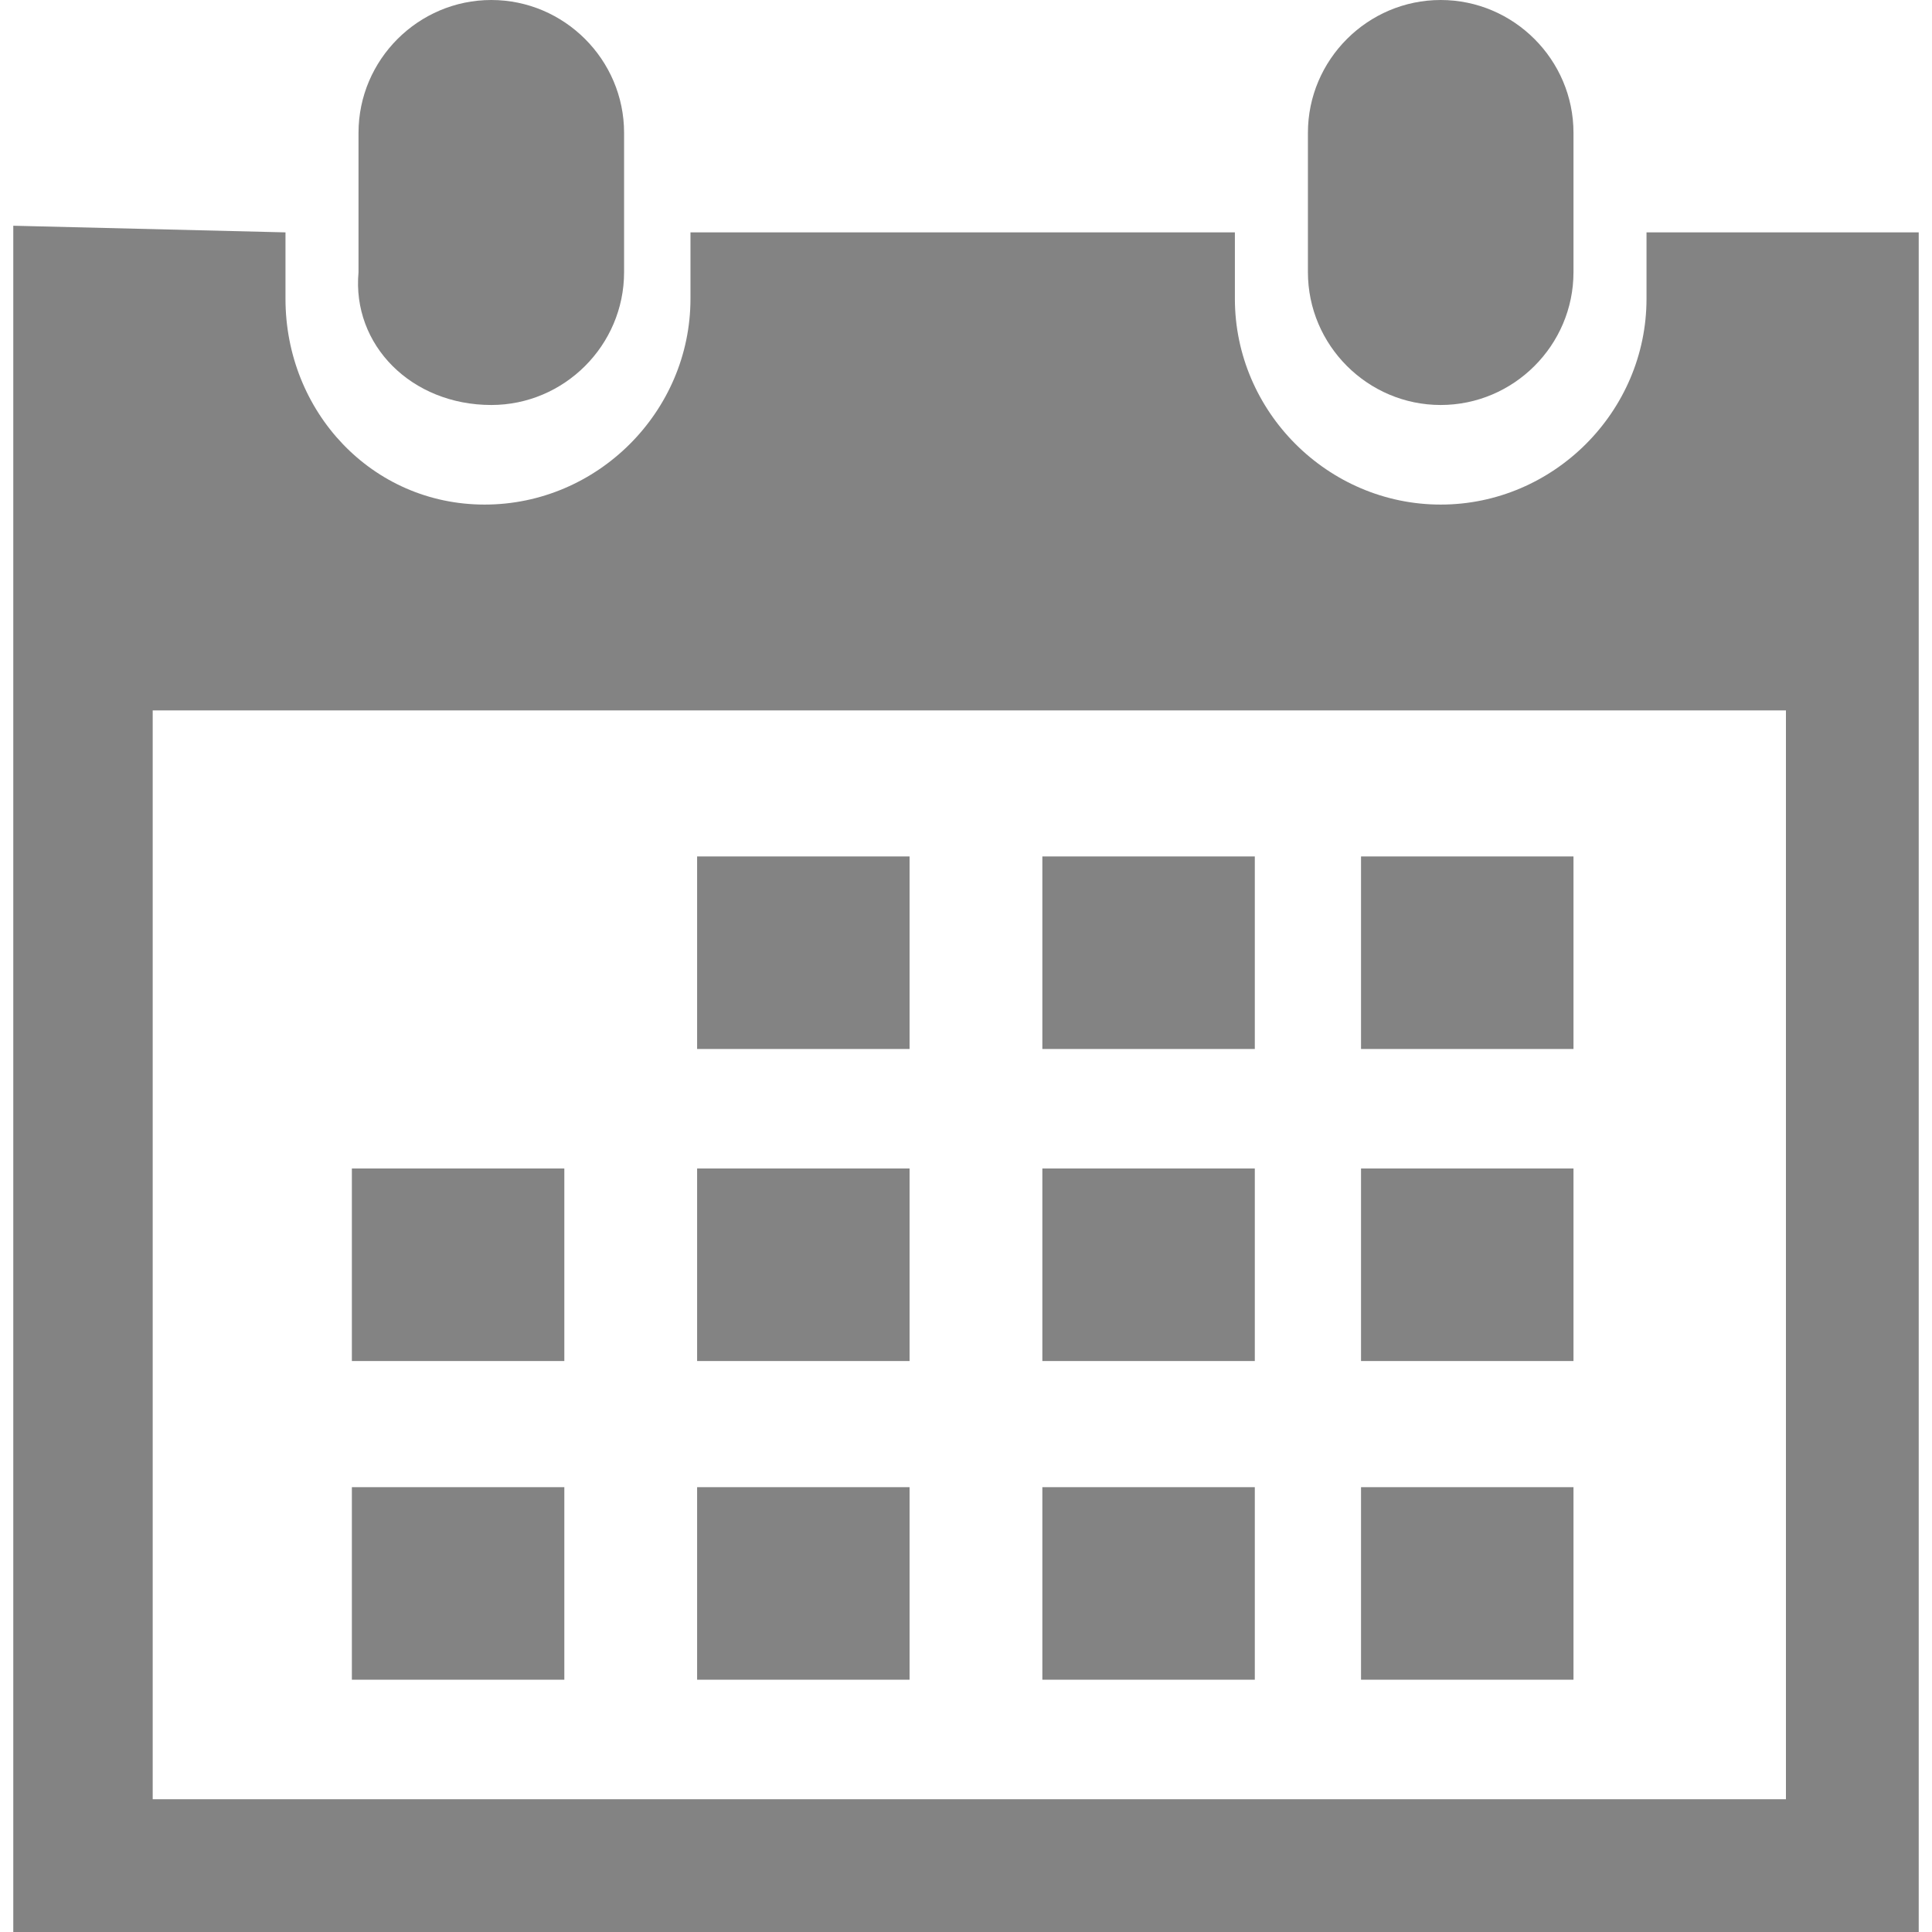 <?xml version="1.0" encoding="utf-8"?>
<!-- Generator: Adobe Illustrator 21.1.0, SVG Export Plug-In . SVG Version: 6.00 Build 0)  -->
<svg version="1.1" id="Capa_1" xmlns="http://www.w3.org/2000/svg" xmlns:xlink="http://www.w3.org/1999/xlink" x="0px" y="0px"
	 viewBox="0 0 29.1 29.1" style="enable-background:new 0 0 29.1 29.1;" xml:space="preserve">
<style type="text/css">
	.st0{fill:#838383;}
</style>
<g>
	<path class="st0" d="M21.7,6.1c1.1,0,2-0.9,2-2V2c0-1.1-0.9-2-2-2s-2,0.9-2,2v2.1C19.7,5.2,20.6,6.1,21.7,6.1z"/>
	<path class="st0" d="M28.9,3.5h-4.1v1c0,1.7-1.4,3.1-3.1,3.1c-1.7,0-3.1-1.4-3.1-3.1v-1h-8.2v1c0,1.7-1.4,3.1-3.1,3.1
		S4.3,6.2,4.3,4.5v-1L0.2,3.4v25.7h2.1h24.6l2,0L28.9,3.5z M26.9,27.1H2.3V10.7h24.6L26.9,27.1L26.9,27.1z"/>
	<path class="st0" d="M7.4,6.1c1.1,0,2-0.9,2-2V2c0-1.1-0.9-2-2-2s-2,0.9-2,2v2.1C5.3,5.2,6.2,6.1,7.4,6.1z"/>
	<rect x="10.5" y="12.9" class="st0" width="3.2" height="2.9"/>
	<rect x="15.7" y="12.9" class="st0" width="3.2" height="2.9"/>
	<rect x="20.5" y="12.9" class="st0" width="3.2" height="2.9"/>
	<rect x="10.5" y="17.6" class="st0" width="3.2" height="2.9"/>
	<rect x="15.7" y="17.6" class="st0" width="3.2" height="2.9"/>
	<rect x="20.5" y="17.6" class="st0" width="3.2" height="2.9"/>
	<rect x="10.5" y="22.4" class="st0" width="3.2" height="2.9"/>
	<rect x="5.3" y="17.6" class="st0" width="3.2" height="2.9"/>
	<rect x="5.3" y="22.4" class="st0" width="3.2" height="2.9"/>
	<rect x="15.7" y="22.4" class="st0" width="3.2" height="2.9"/>
	<rect x="20.5" y="22.4" class="st0" width="3.2" height="2.9"/>
</g>
</svg>
